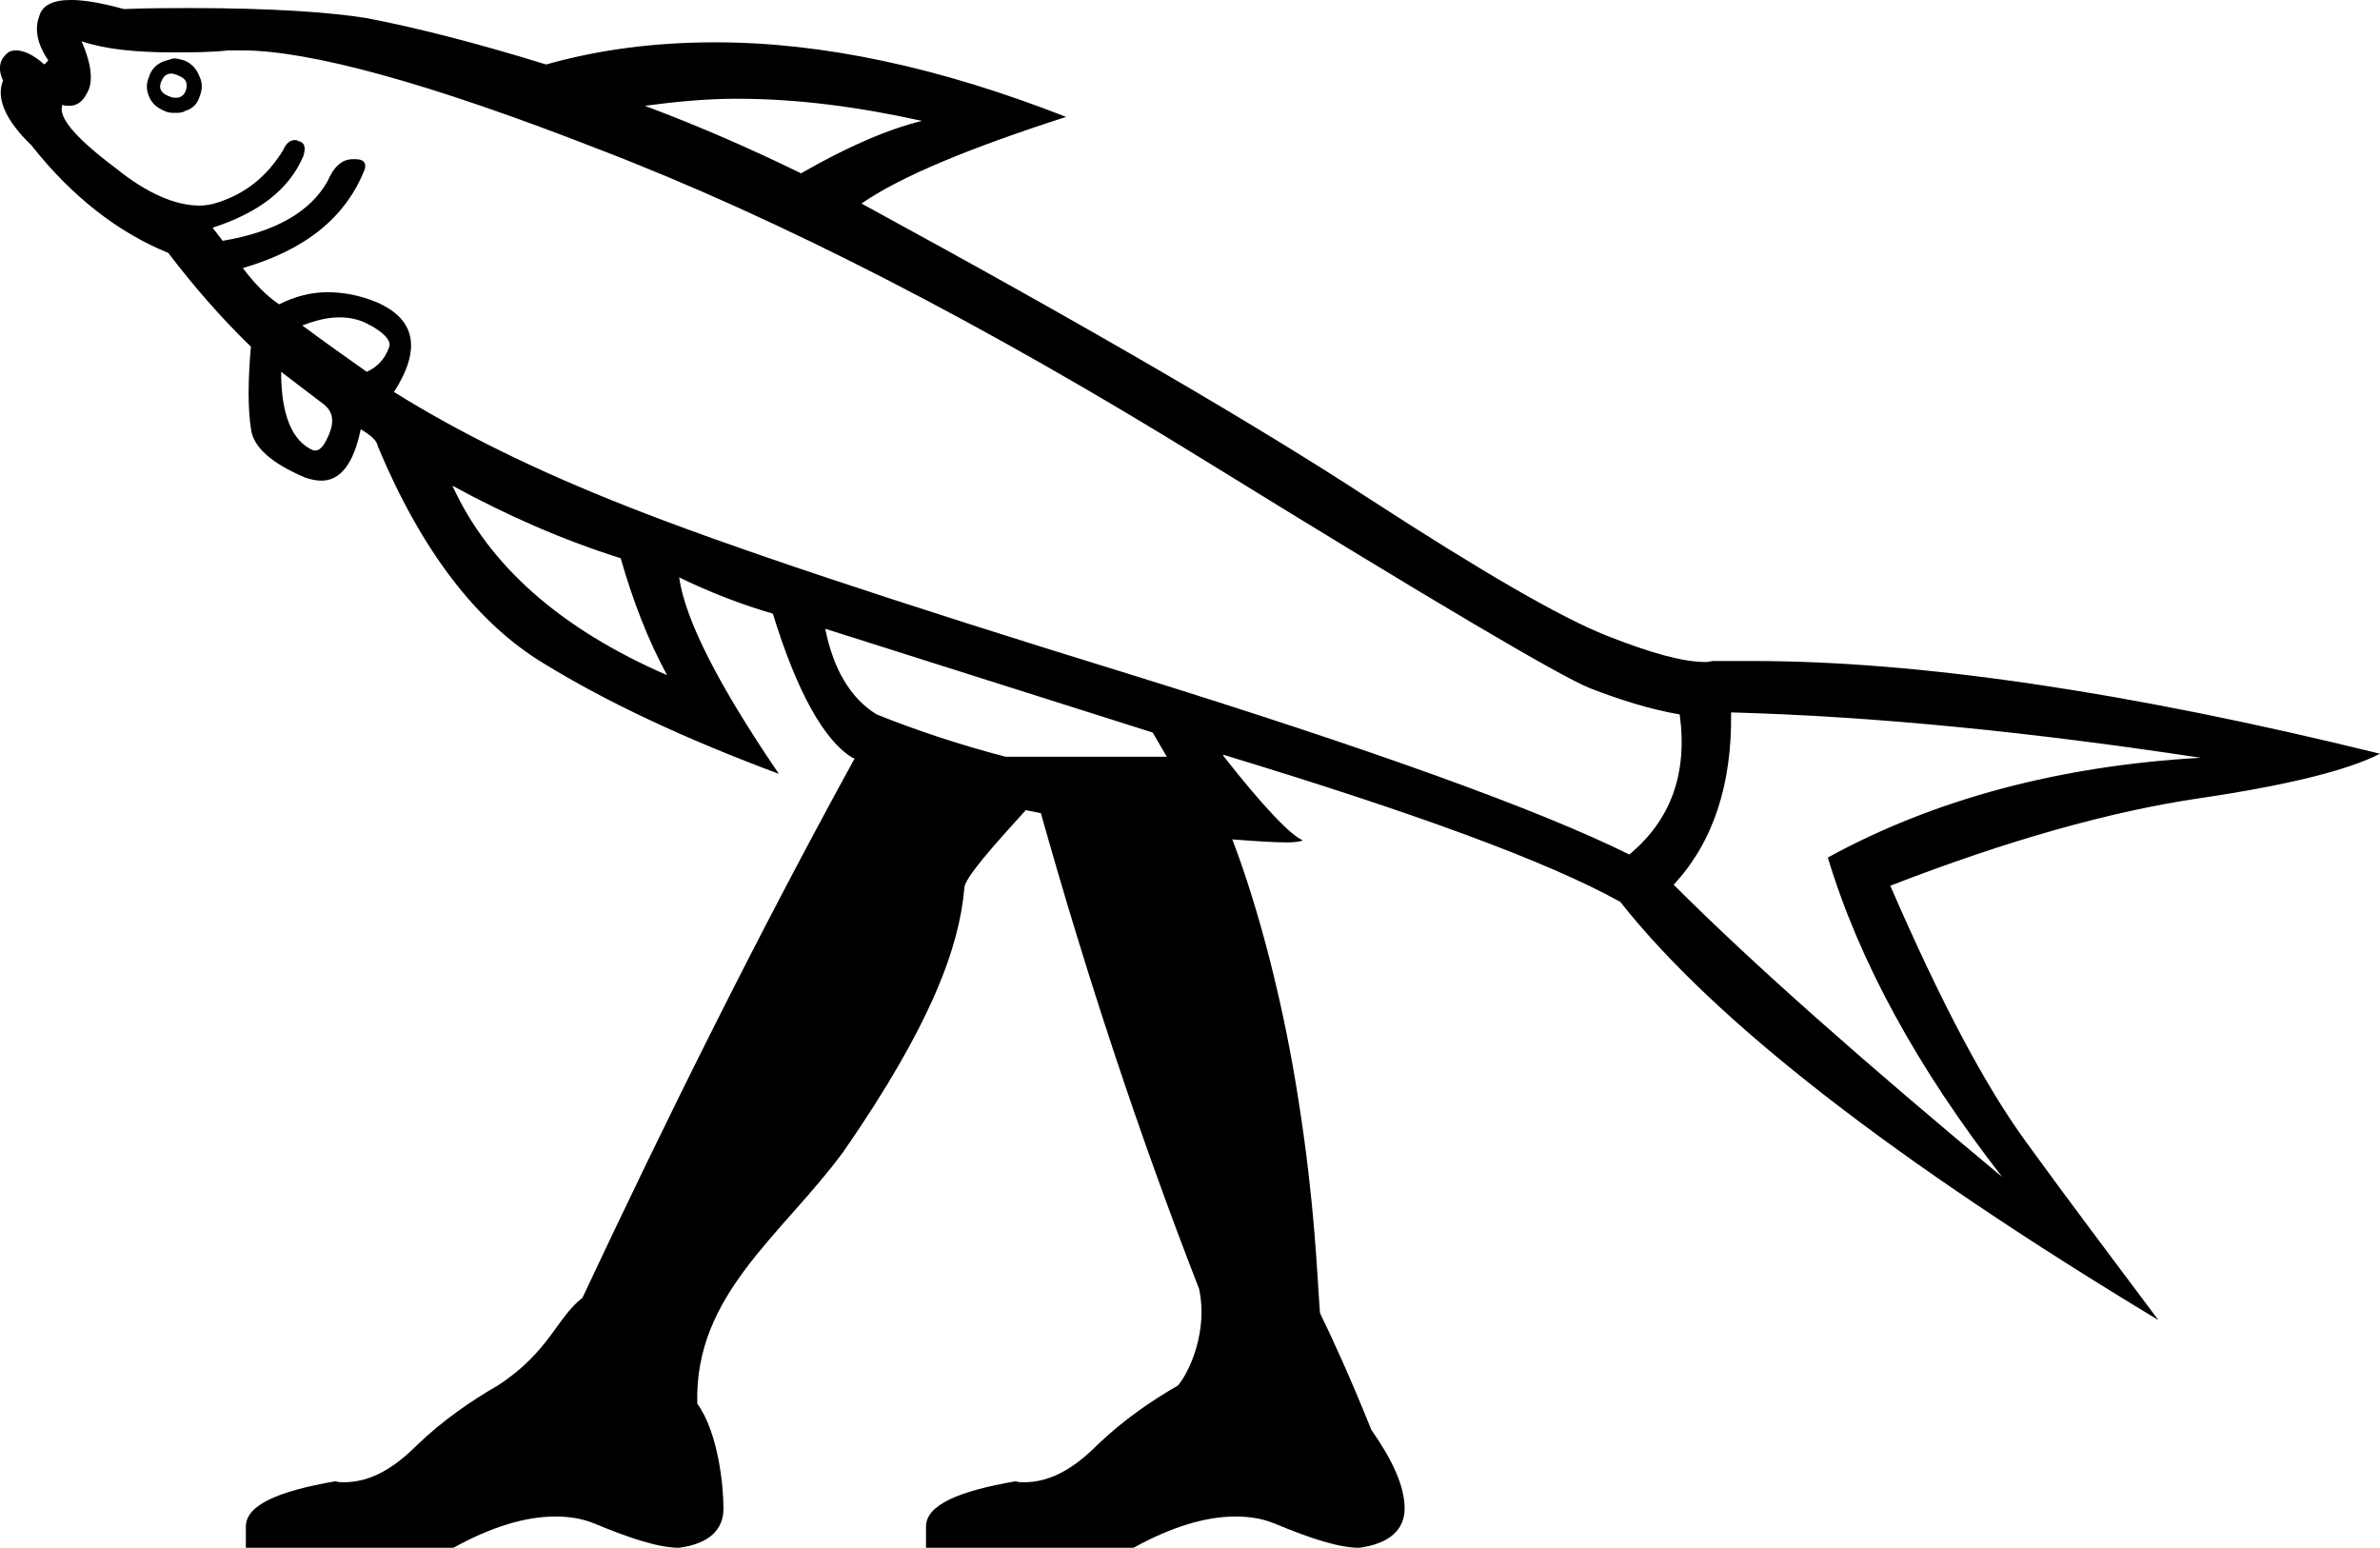 <?xml version='1.0' encoding ='UTF-8' standalone='no'?>
<svg width='23.62' height='15.36' xmlns='http://www.w3.org/2000/svg' xmlns:xlink='http://www.w3.org/1999/xlink'  version='1.1' >
<path style='fill:black; stroke:none' d=' M 1.7 0.73  C 1.72 0.73 1.75 0.74 1.77 0.75  C 1.85 0.78 1.87 0.83 1.84 0.91  C 1.82 0.95 1.79 0.97 1.75 0.97  C 1.73 0.97 1.71 0.97 1.69 0.96  C 1.6 0.93 1.57 0.88 1.6 0.81  C 1.62 0.76 1.65 0.73 1.7 0.73  Z  M 1.72 0.58  C 1.69 0.59 1.65 0.6 1.62 0.61  C 1.55 0.64 1.5 0.69 1.48 0.76  C 1.45 0.83 1.45 0.89 1.48 0.96  C 1.51 1.03 1.56 1.07 1.63 1.1  C 1.67 1.12 1.7 1.12 1.74 1.12  C 1.77 1.12 1.81 1.12 1.84 1.1  C 1.91 1.08 1.96 1.03 1.98 0.96  C 2.01 0.89 2.01 0.82 1.98 0.76  C 1.95 0.68 1.9 0.63 1.83 0.6  C 1.79 0.59 1.76 0.58 1.73 0.58  Z  M 7.32 0.98  C 7.91 0.98 8.52 1.06 9.15 1.2  C 8.82 1.28 8.42 1.45 7.95 1.72  C 7.48 1.49 6.96 1.26 6.4 1.05  C 6.7 1.01 7 0.98 7.31 0.98  Z  M 3.38 3.15  C 3.47 3.15 3.56 3.17 3.64 3.21  C 3.82 3.3 3.89 3.39 3.86 3.45  C 3.82 3.56 3.75 3.64 3.64 3.69  C 3.44 3.55 3.23 3.4 3 3.23  C 3.13 3.18 3.25 3.15 3.36 3.15  Z  M 2.79 3.69  L 3.21 4.01  C 3.3 4.08 3.32 4.17 3.27 4.3  C 3.22 4.42 3.18 4.47 3.13 4.47  L 3.11 4.47  C 2.9 4.38 2.79 4.12 2.79 3.69  Z  M 4.49 4.82  C 5.04 5.12 5.59 5.36 6.16 5.54  C 6.28 5.96 6.43 6.35 6.62 6.7  C 5.56 6.24 4.85 5.61 4.49 4.82  Z  M 8.19 6.24  L 11.44 7.27  L 11.58 7.51  L 9.98 7.51  C 9.52 7.39 9.1 7.25 8.7 7.09  C 8.44 6.93 8.27 6.64 8.19 6.24  Z  M 0.81 0.41  C 1.05 0.49 1.35 0.52 1.73 0.52  C 1.9 0.52 2.08 0.52 2.27 0.5  L 2.4 0.5  C 3.07 0.5 4.25 0.82 5.94 1.48  C 7.74 2.17 9.76 3.21 11.99 4.59  C 14.21 5.96 15.48 6.71 15.78 6.83  C 16.09 6.95 16.38 7.04 16.67 7.09  C 16.75 7.68 16.58 8.14 16.17 8.48  C 15.26 8.03 13.62 7.44 11.24 6.7  C 8.87 5.97 7.19 5.41 6.21 5.02  C 5.32 4.67 4.55 4.29 3.91 3.89  C 4.18 3.47 4.13 3.17 3.74 3  C 3.57 2.93 3.41 2.9 3.25 2.9  C 3.09 2.9 2.93 2.94 2.77 3.02  C 2.65 2.94 2.53 2.82 2.41 2.66  C 3.03 2.48 3.43 2.16 3.62 1.68  C 3.64 1.61 3.6 1.58 3.53 1.58  L 3.5 1.58  C 3.39 1.58 3.31 1.66 3.25 1.8  C 3.08 2.1 2.74 2.3 2.21 2.39  L 2.11 2.26  C 2.57 2.11 2.87 1.88 3.01 1.55  C 3.04 1.46 3.02 1.41 2.96 1.4  C 2.95 1.39 2.94 1.39 2.93 1.39  C 2.88 1.39 2.84 1.42 2.81 1.49  C 2.65 1.75 2.44 1.92 2.16 2.01  C 2.1 2.03 2.04 2.04 1.98 2.04  C 1.74 2.04 1.46 1.92 1.15 1.67  C 0.75 1.37 0.57 1.16 0.62 1.04  L 0.62 1.04  C 0.64 1.05 0.67 1.05 0.69 1.05  C 0.76 1.05 0.82 1.01 0.86 0.93  C 0.93 0.82 0.91 0.64 0.81 0.41  Z  M 17.18 7.07  C 18.64 7.11 20.19 7.27 21.84 7.52  C 20.44 7.6 19.2 7.93 18.14 8.51  C 18.45 9.54 19.03 10.6 19.87 11.68  C 18.5 10.54 17.41 9.58 16.61 8.78  C 17 8.36 17.19 7.79 17.18 7.07  Z  M 0.7 0  C 0.53 0 0.42 0.05 0.39 0.16  C 0.34 0.29 0.37 0.44 0.48 0.6  L 0.44 0.64  C 0.33 0.54 0.23 0.5 0.16 0.5  C 0.12 0.5 0.09 0.51 0.07 0.53  C -0.01 0.6 -0.02 0.69 0.03 0.8  C -0.04 0.97 0.05 1.19 0.31 1.44  C 0.72 1.96 1.18 2.31 1.67 2.51  C 1.93 2.85 2.2 3.16 2.49 3.44  C 2.46 3.78 2.46 4.06 2.49 4.25  C 2.51 4.44 2.7 4.6 3.03 4.74  C 3.09 4.76 3.14 4.77 3.19 4.77  C 3.38 4.77 3.51 4.6 3.58 4.26  C 3.68 4.32 3.74 4.37 3.75 4.43  C 4.18 5.46 4.73 6.18 5.39 6.58  C 6.04 6.98 6.82 7.34 7.73 7.68  C 7.13 6.8 6.8 6.15 6.74 5.73  L 6.74 5.73  C 7.05 5.88 7.36 6 7.67 6.09  C 7.91 6.87 8.18 7.35 8.46 7.52  C 8.47 7.52 8.48 7.53 8.48 7.53  C 7.52 9.28 6.63 11.07 5.78 12.88  C 5.53 13.07 5.45 13.42 4.94 13.75  C 4.68 13.9 4.4 14.09 4.14 14.34  C 3.9 14.58 3.67 14.71 3.41 14.71  C 3.38 14.71 3.36 14.71 3.33 14.7  C 2.75 14.8 2.44 14.94 2.44 15.15  L 2.44 15.36  L 4.5 15.36  C 4.88 15.15 5.22 15.05 5.51 15.05  C 5.65 15.05 5.78 15.07 5.9 15.12  C 6.26 15.27 6.54 15.36 6.74 15.36  C 7.04 15.32 7.18 15.18 7.18 14.97  C 7.18 14.75 7.13 14.22 6.92 13.93  C 6.89 12.85 7.75 12.27 8.37 11.43  C 9.25 10.16 9.52 9.39 9.57 8.82  C 9.56 8.72 9.9 8.35 10.18 8.04  C 10.23 8.05 10.28 8.06 10.33 8.07  C 10.78 9.67 11.3 11.25 11.9 12.79  C 11.99 13.2 11.81 13.61 11.69 13.75  C 11.43 13.9 11.15 14.09 10.89 14.34  C 10.65 14.58 10.42 14.71 10.16 14.71  C 10.13 14.71 10.11 14.71 10.08 14.7  C 9.5 14.8 9.19 14.94 9.19 15.15  L 9.19 15.36  L 11.25 15.36  C 11.63 15.15 11.97 15.05 12.26 15.05  C 12.4 15.05 12.53 15.07 12.65 15.12  C 13.01 15.27 13.29 15.36 13.49 15.36  C 13.79 15.32 13.94 15.18 13.94 14.97  C 13.94 14.75 13.82 14.49 13.61 14.19  C 13.4 13.67 13.24 13.32 13.1 13.03  C 13.07 12.64 13.05 11.96 12.89 10.94  C 12.74 9.96 12.49 9.01 12.23 8.33  L 12.23 8.33  C 12.48 8.35 12.66 8.36 12.77 8.36  C 12.86 8.36 12.91 8.35 12.93 8.34  C 12.81 8.29 12.54 8.01 12.14 7.5  L 12.14 7.49  C 14.05 8.07 15.36 8.55 16.08 8.95  C 17.02 10.14 18.8 11.52 21.42 13.1  C 20.98 12.51 20.54 11.93 20.12 11.35  C 19.7 10.78 19.25 9.92 18.76 8.79  C 19.92 8.34 20.95 8.05 21.84 7.92  C 22.72 7.79 23.31 7.64 23.62 7.48  C 21.1 6.86 19.03 6.56 17.4 6.56  L 17 6.56  C 16.98 6.56 16.96 6.57 16.93 6.57  C 16.7 6.57 16.38 6.48 15.95 6.31  C 15.49 6.13 14.7 5.67 13.59 4.95  C 12.49 4.23 10.81 3.25 8.55 2.02  C 8.94 1.75 9.62 1.47 10.58 1.16  C 9.33 0.67 8.17 0.42 7.1 0.42  C 6.51 0.42 5.95 0.49 5.42 0.64  C 4.71 0.42 4.11 0.27 3.64 0.18  C 3.27 0.12 2.68 0.08 1.89 0.08  C 1.69 0.08 1.47 0.08 1.23 0.09  C 1.01 0.03 0.84 0 0.71 0  Z '/></svg>
